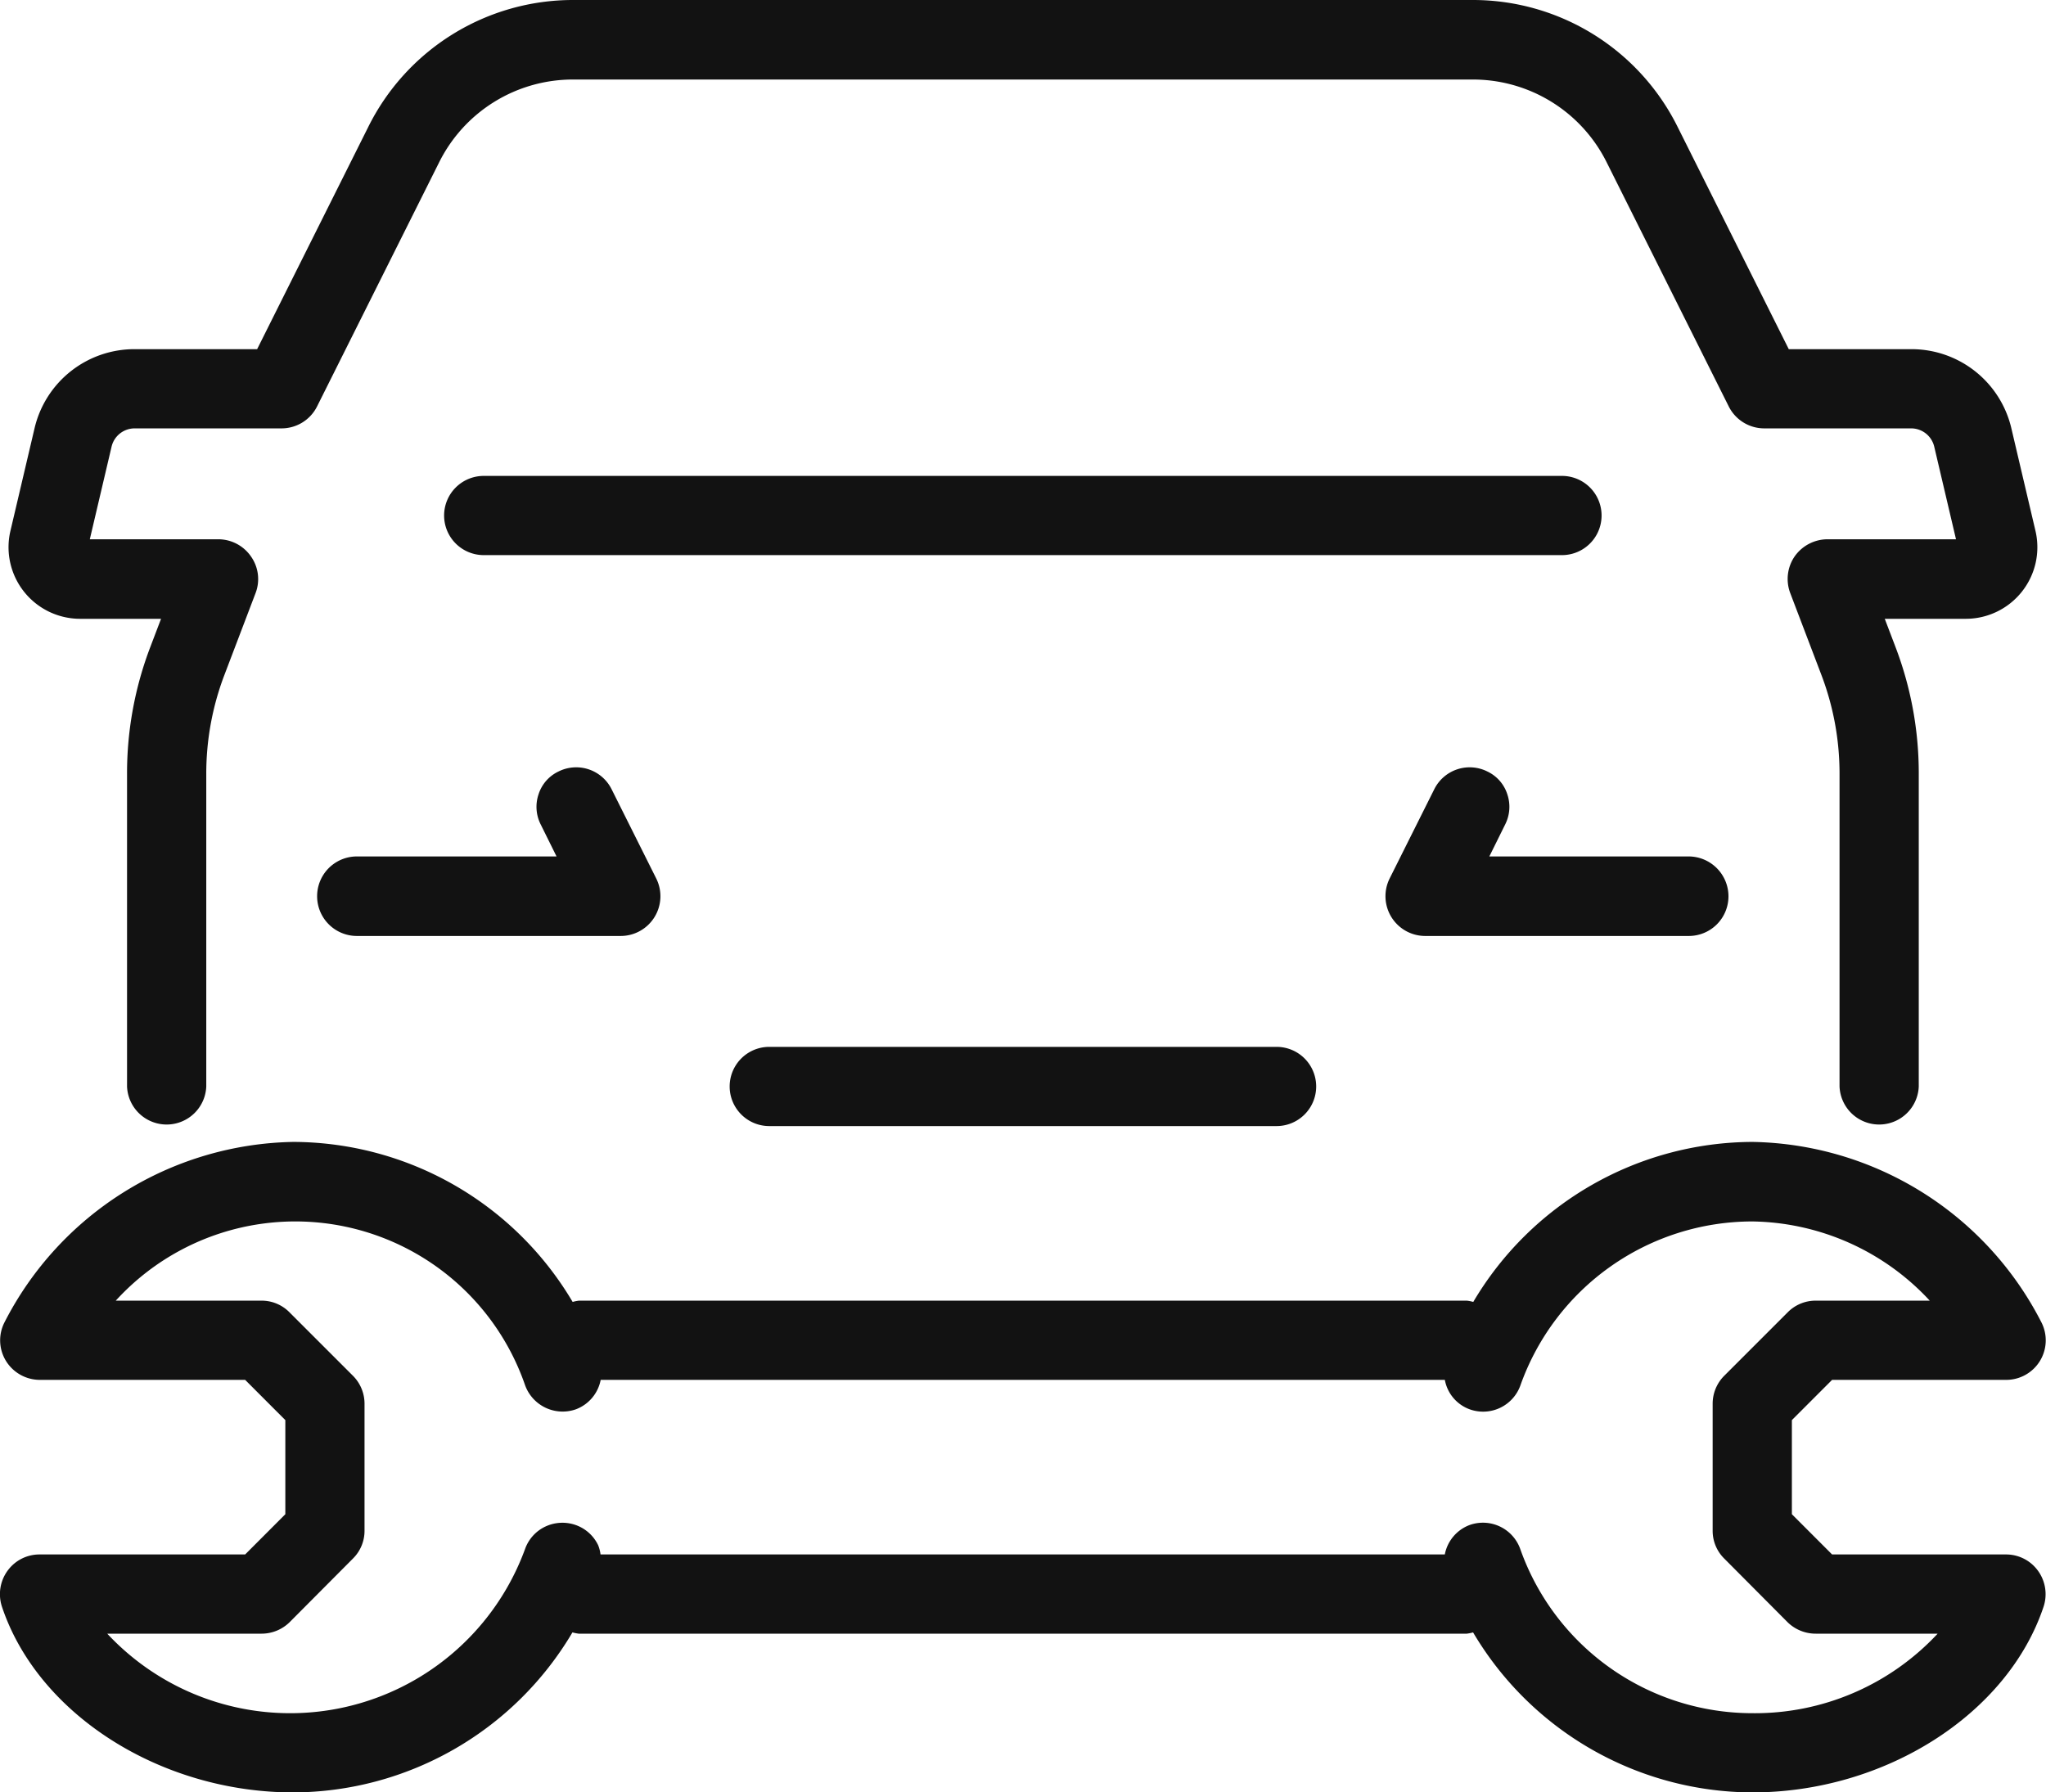 <svg xmlns="http://www.w3.org/2000/svg" width="64.563" height="56.57" viewBox="0 0 64.563 56.57">
  <defs>
    <style>
      .cls-1 {
        fill: #121212;
        fill-rule: evenodd;
      }
    </style>
  </defs>
  <path id="U2.svg" class="cls-1" d="M569.424,1384.64h-5.486l-1.269,1.27v2.97l1.269,1.27h5.486a1.242,1.242,0,0,1,1.015.52,1.259,1.259,0,0,1,.172,1.13c-1.132,3.39-5,5.86-9.193,5.86a10.273,10.273,0,0,1-8.809-5.05,1.273,1.273,0,0,1-.2.04h-28.02a1.273,1.273,0,0,1-.2-0.04,10.272,10.272,0,0,1-8.809,5.05c-4.195,0-8.061-2.47-9.193-5.86a1.259,1.259,0,0,1,.172-1.13,1.242,1.242,0,0,1,1.015-.52h6.487l1.268-1.27v-2.97l-1.268-1.27H507.38a1.257,1.257,0,0,1-1.068-.6,1.243,1.243,0,0,1-.043-1.22,10.438,10.438,0,0,1,9.117-5.69,10.273,10.273,0,0,1,8.809,5.05,1.273,1.273,0,0,1,.2-0.04h28.02a1.273,1.273,0,0,1,.2.04,10.273,10.273,0,0,1,8.809-5.05,10.439,10.439,0,0,1,9.117,5.69A1.248,1.248,0,0,1,569.424,1384.64Zm-8.006-5a7.773,7.773,0,0,0-7.314,5.17,1.25,1.25,0,0,1-1.6.76,1.222,1.222,0,0,1-.786-0.93H525.08a1.241,1.241,0,0,1-.785.93,1.26,1.26,0,0,1-1.6-.76,7.67,7.67,0,0,0-12.917-2.67h4.6a1.229,1.229,0,0,1,.884.37l2,2a1.247,1.247,0,0,1,.366.88v4.01a1.229,1.229,0,0,1-.366.88l-2,2.01a1.262,1.262,0,0,1-.884.36h-4.869a7.892,7.892,0,0,0,13.184-2.67,1.241,1.241,0,0,1,.641-0.71,1.265,1.265,0,0,1,.955-0.05,1.243,1.243,0,0,1,.712.64,1.165,1.165,0,0,1,.074.29h26.642a1.241,1.241,0,0,1,.785-0.93,1.25,1.25,0,0,1,1.6.77,7.771,7.771,0,0,0,7.312,5.17,7.88,7.88,0,0,0,5.855-2.51H563.42a1.266,1.266,0,0,1-.885-0.36l-2-2.01a1.229,1.229,0,0,1-.366-0.88v-4.01a1.247,1.247,0,0,1,.366-0.88l2-2a1.233,1.233,0,0,1,.885-0.37h3.6A7.774,7.774,0,0,0,561.418,1379.64Zm-35.707-9.01h-8.324a1.255,1.255,0,0,1,0-2.51h6.3l-0.5-1.01a1.231,1.231,0,0,1-.068-0.95,1.2,1.2,0,0,1,.628-0.72,1.248,1.248,0,0,1,1.678.56l1.41,2.82A1.254,1.254,0,0,1,525.711,1370.63Zm34.957-1.25a1.251,1.251,0,0,1-1.251,1.25h-8.324a1.255,1.255,0,0,1-1.119-1.81l1.41-2.82a1.248,1.248,0,0,1,1.678-.56,1.2,1.2,0,0,1,.628.72,1.231,1.231,0,0,1-.068.95l-0.5,1.01h6.3A1.26,1.26,0,0,1,560.668,1369.38Zm-14.26,4.75a1.25,1.25,0,1,1,0,2.5H530.4a1.25,1.25,0,1,1,0-2.5h16.012Zm-26.269-16.77a1.251,1.251,0,0,1,1.251-1.25h34.024a1.25,1.25,0,1,1,0,2.5H521.39A1.251,1.251,0,0,1,520.139,1357.36Zm48.022,3.26H565.6l0.335,0.88a11.177,11.177,0,0,1,.738,4.01v9.87a1.251,1.251,0,0,1-2.5,0v-9.87a8.753,8.753,0,0,0-.573-3.12l-0.982-2.58a1.26,1.26,0,0,1,.139-1.16,1.273,1.273,0,0,1,1.03-.54h4.061l-0.686-2.92a0.749,0.749,0,0,0-.731-0.58h-4.634a1.254,1.254,0,0,1-1.119-.69l-3.845-7.69a4.712,4.712,0,0,0-4.251-2.63H524.225a4.712,4.712,0,0,0-4.251,2.63l-3.845,7.69a1.254,1.254,0,0,1-1.119.69h-4.634a0.749,0.749,0,0,0-.731.58l-0.686,2.92h4.061a1.255,1.255,0,0,1,1.03.55,1.236,1.236,0,0,1,.139,1.15l-0.982,2.58a8.753,8.753,0,0,0-.573,3.12v9.87a1.251,1.251,0,0,1-2.5,0v-9.87a11.177,11.177,0,0,1,.738-4.01l0.335-.88h-2.562a2.259,2.259,0,0,1-2.192-2.77l0.759-3.23a3.236,3.236,0,0,1,3.166-2.51h3.861l3.5-7a7.213,7.213,0,0,1,6.489-4.02h28.354a7.213,7.213,0,0,1,6.489,4.02l3.5,7h3.861a3.236,3.236,0,0,1,3.166,2.51l0.759,3.23A2.259,2.259,0,0,1,568.161,1360.62Z" transform="translate(-506.125 -1341.09)"/>
</svg>

